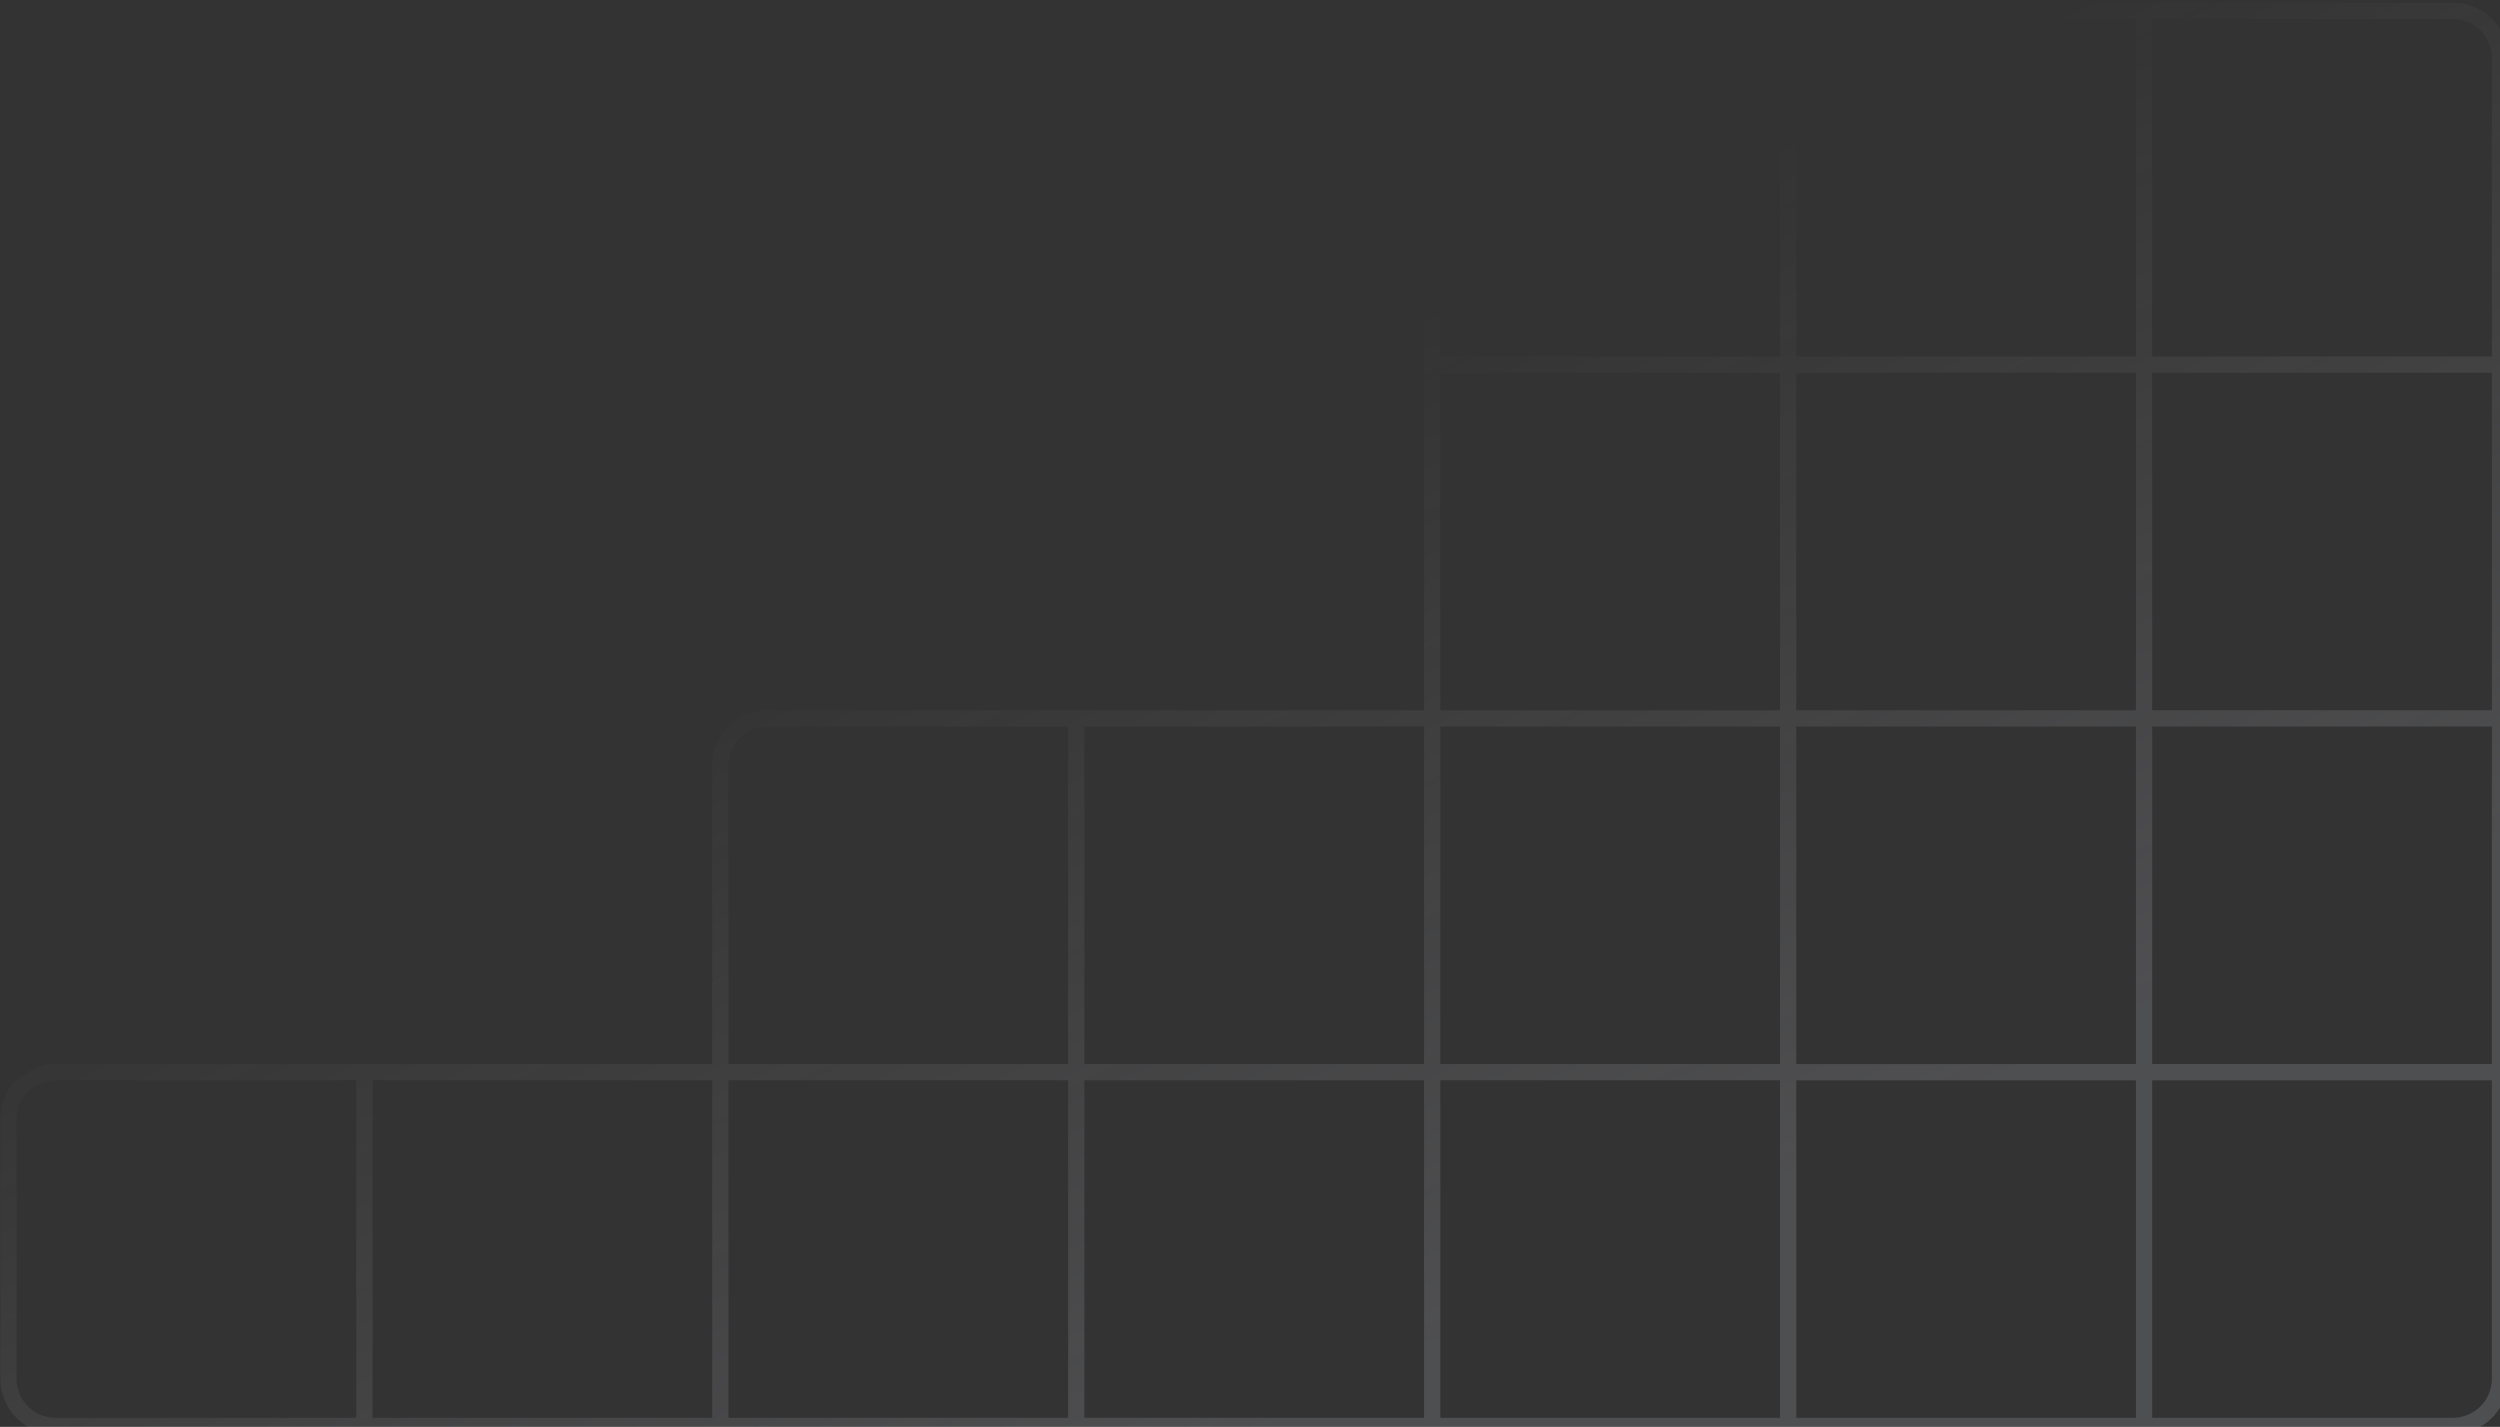 <svg width="212" height="121" viewBox="0 0 212 121" fill="none" xmlns="http://www.w3.org/2000/svg"><rect x="0" y="0" width="212" height="121" fill="#333333" stroke="none"/><path d="M181.817.92H208a4 4 0 0 1 4 4v26m-30.183-30h-30.183m30.183 0v30m-30.183-30h-26.183a4 4 0 0 0-4 4v26m30.183-30v30m30.183 0H212m-30.183 0h-30.183m30.183 0v30m30.183-30v30m-60.366-30h-30.183m30.183 0v30m-30.183-30v30m60.366 0H212m-30.183 0h-30.183m30.183 0v30m30.183-30v30m-60.366-30h-30.183m30.183 0v30m-30.183-30H91.267m30.184 0v30m-30.184-30H65.084a4 4 0 0 0-4 4v26m30.183-30v30m90.55 0H212m-30.183 0h-30.183m30.183 0v29.999m30.183-30v26a4 4 0 0 1-4 4h-26.183m-30.183-30h-30.183m30.183 0v30m-30.183-30H91.267m30.184 0v30m-30.184-30H61.084m30.183 0v30m-30.183-30H30.901m30.183 0v30m-30.183-30H4.718a4 4 0 0 0-4 4v22a4 4 0 0 0 4 4h26.183m0-30v30m150.916 0h-30.183m0 0h-30.183m0 0H91.267m0 0H61.084m0 0H30.901" stroke="url(#paint0_linear_20116_8044)" stroke-opacity="0.15" stroke-width="1.379"/><defs><linearGradient id="paint0_linear_20116_8044" x1="71.931" y1="49.34" x2="106.019" y2="121.081" gradientUnits="userSpaceOnUse"><stop stop-color="#ECEDF9" stop-opacity="0"/><stop offset="1" stop-color="#ECEDF9"/></linearGradient></defs></svg>